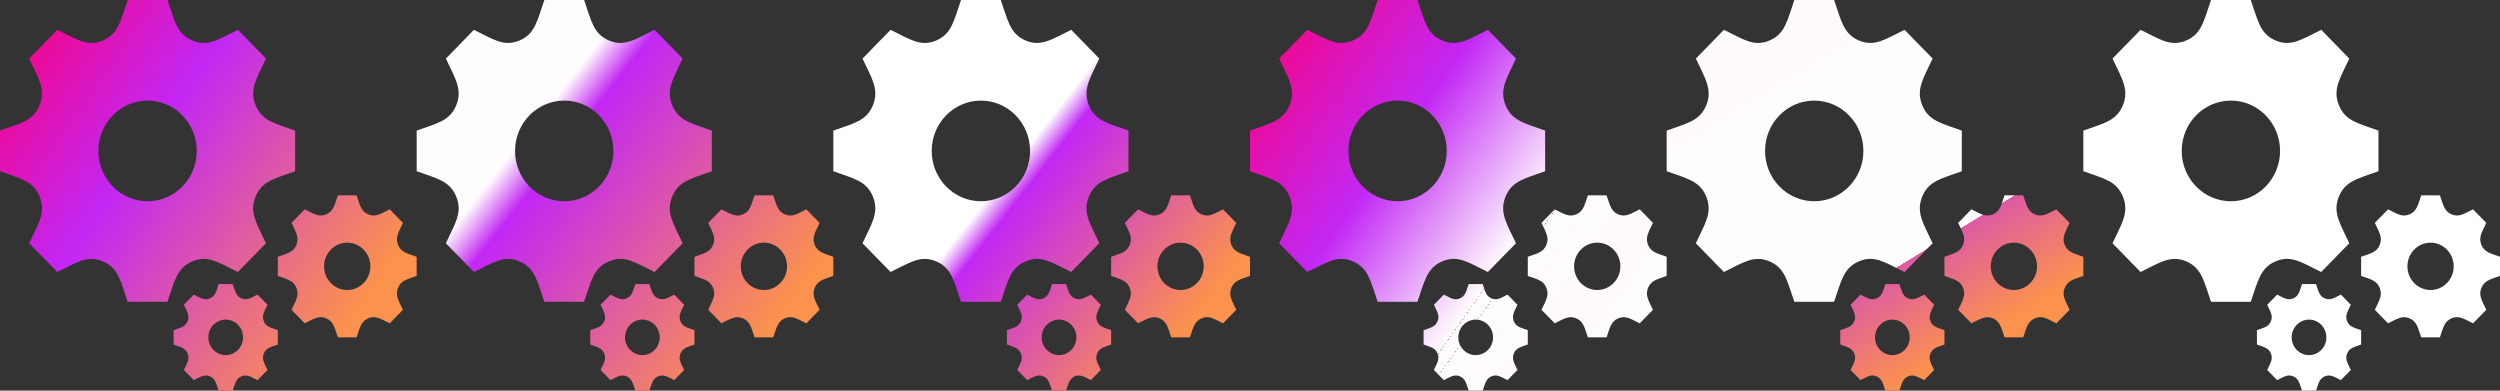 <svg width="96" height="15" viewBox="0 0 96 15" fill="none" xmlns="http://www.w3.org/2000/svg">
<rect x="0" y="0" width="96" height="15" fill="#333333" stroke="none"/>
<path d="M11.333 6.576V5.015C10.553 4.73 10.062 4.651 9.813 4.039C9.565 3.425 9.86 3.008 10.213 2.249L9.135 1.145C8.398 1.503 7.986 1.81 7.384 1.555C6.784 1.3 6.706 0.794 6.43 0H4.903C4.629 0.79 4.55 1.3 3.949 1.555C3.349 1.81 2.942 1.507 2.199 1.145L1.121 2.249C1.472 3.006 1.769 3.425 1.521 4.039C1.271 4.653 0.772 4.734 0 5.015V6.575C0.77 6.856 1.271 6.938 1.52 7.551C1.771 8.17 1.466 8.597 1.12 9.341L2.199 10.445C2.937 10.087 3.348 9.781 3.949 10.036C4.549 10.29 4.628 10.798 4.903 11.59H6.429C6.704 10.801 6.783 10.291 7.387 10.034C7.983 9.781 8.389 10.083 9.134 10.445L10.213 9.341C9.863 8.586 9.563 8.166 9.812 7.551C10.061 6.938 10.563 6.856 11.333 6.576ZM5.667 7.728C4.624 7.728 3.778 6.862 3.778 5.795C3.778 4.728 4.624 3.863 5.667 3.863C6.709 3.863 7.555 4.728 7.555 5.795C7.555 6.862 6.709 7.728 5.667 7.728ZM16 10.595V9.86C15.633 9.727 15.402 9.689 15.285 9.402C15.167 9.113 15.307 8.917 15.473 8.559L14.965 8.039C14.618 8.208 14.424 8.352 14.141 8.232C13.859 8.113 13.822 7.874 13.692 7.501H12.975C12.845 7.872 12.808 8.112 12.525 8.232C12.243 8.352 12.051 8.21 11.702 8.039L11.194 8.559C11.359 8.915 11.499 9.113 11.382 9.402C11.265 9.691 11.03 9.728 10.667 9.86V10.595C11.029 10.726 11.265 10.765 11.382 11.054C11.5 11.345 11.357 11.546 11.194 11.896L11.702 12.416C12.049 12.247 12.243 12.104 12.525 12.223C12.808 12.342 12.845 12.582 12.975 12.954H13.692C13.821 12.583 13.859 12.343 14.143 12.222C14.423 12.103 14.614 12.245 14.965 12.416L15.473 11.896C15.308 11.541 15.167 11.343 15.285 11.054C15.402 10.766 15.637 10.726 16 10.595ZM13.333 11.136C12.843 11.136 12.445 10.729 12.445 10.227C12.445 9.725 12.843 9.318 13.333 9.318C13.824 9.318 14.222 9.725 14.222 10.227C14.222 10.729 13.824 11.136 13.333 11.136ZM10.667 13.23V12.679C10.392 12.579 10.218 12.551 10.13 12.335C10.042 12.119 10.146 11.971 10.271 11.703L9.89 11.313C9.631 11.44 9.485 11.548 9.273 11.458C9.06 11.368 9.033 11.189 8.935 10.909H8.397C8.3 11.188 8.272 11.368 8.06 11.458C7.849 11.548 7.705 11.442 7.443 11.313L7.061 11.703C7.186 11.971 7.291 12.118 7.203 12.335C7.115 12.552 6.939 12.579 6.666 12.679V13.23C6.938 13.329 7.115 13.358 7.203 13.574C7.291 13.793 7.184 13.944 7.061 14.206L7.443 14.596C7.703 14.469 7.848 14.361 8.06 14.451C8.272 14.541 8.299 14.72 8.397 15H8.935C9.033 14.721 9.061 14.541 9.273 14.451C9.483 14.362 9.627 14.468 9.89 14.596L10.271 14.207C10.147 13.941 10.042 13.792 10.13 13.575C10.218 13.358 10.395 13.329 10.667 13.23ZM8.667 13.636C8.299 13.636 8 13.332 8 12.954C8 12.578 8.299 12.273 8.667 12.273C9.035 12.273 9.333 12.578 9.333 12.954C9.333 13.332 9.035 13.636 8.667 13.636Z" fill="url(#paint0_linear_19_102)"/>
<path d="M27.333 6.576V5.015C26.553 4.73 26.062 4.651 25.813 4.039C25.565 3.425 25.86 3.008 26.213 2.249L25.135 1.145C24.398 1.503 23.986 1.81 23.384 1.555C22.784 1.3 22.706 0.794 22.43 0H20.903C20.629 0.79 20.55 1.3 19.949 1.555C19.349 1.81 18.942 1.507 18.199 1.145L17.121 2.249C17.472 3.006 17.769 3.425 17.521 4.039C17.271 4.653 16.772 4.734 16 5.015V6.575C16.77 6.856 17.271 6.938 17.52 7.551C17.771 8.17 17.466 8.597 17.12 9.341L18.199 10.445C18.937 10.087 19.348 9.781 19.949 10.036C20.549 10.29 20.628 10.798 20.903 11.59H22.429C22.704 10.801 22.783 10.291 23.387 10.034C23.983 9.781 24.389 10.083 25.134 10.445L26.213 9.341C25.863 8.586 25.563 8.166 25.812 7.551C26.061 6.938 26.563 6.856 27.333 6.576ZM21.667 7.728C20.624 7.728 19.778 6.862 19.778 5.795C19.778 4.728 20.624 3.863 21.667 3.863C22.709 3.863 23.555 4.728 23.555 5.795C23.555 6.862 22.709 7.728 21.667 7.728ZM32 10.595V9.86C31.633 9.727 31.402 9.689 31.285 9.402C31.167 9.113 31.307 8.917 31.473 8.559L30.965 8.039C30.618 8.208 30.424 8.352 30.141 8.232C29.859 8.113 29.822 7.874 29.692 7.501H28.975C28.845 7.872 28.808 8.112 28.525 8.232C28.243 8.352 28.051 8.21 27.702 8.039L27.194 8.559C27.359 8.915 27.499 9.113 27.382 9.402C27.265 9.691 27.03 9.728 26.667 9.86V10.595C27.029 10.726 27.265 10.765 27.382 11.054C27.5 11.345 27.357 11.546 27.194 11.896L27.702 12.416C28.049 12.247 28.243 12.104 28.525 12.223C28.808 12.342 28.845 12.582 28.975 12.954H29.692C29.821 12.583 29.859 12.343 30.143 12.222C30.423 12.103 30.614 12.245 30.965 12.416L31.473 11.896C31.308 11.541 31.167 11.343 31.285 11.054C31.402 10.766 31.637 10.726 32 10.595ZM29.333 11.136C28.843 11.136 28.445 10.729 28.445 10.227C28.445 9.725 28.843 9.318 29.333 9.318C29.824 9.318 30.222 9.725 30.222 10.227C30.222 10.729 29.824 11.136 29.333 11.136ZM26.667 13.23V12.679C26.392 12.579 26.218 12.551 26.13 12.335C26.042 12.119 26.146 11.971 26.271 11.703L25.89 11.313C25.631 11.44 25.485 11.548 25.273 11.458C25.06 11.368 25.033 11.189 24.935 10.909H24.397C24.3 11.188 24.272 11.368 24.06 11.458C23.849 11.548 23.705 11.442 23.443 11.313L23.061 11.703C23.186 11.971 23.291 12.118 23.203 12.335C23.115 12.552 22.939 12.579 22.666 12.679V13.23C22.938 13.329 23.115 13.358 23.203 13.574C23.291 13.793 23.184 13.944 23.061 14.206L23.443 14.596C23.703 14.469 23.848 14.361 24.06 14.451C24.272 14.541 24.299 14.72 24.397 15H24.935C25.033 14.721 25.061 14.541 25.273 14.451C25.483 14.362 25.627 14.468 25.89 14.596L26.271 14.207C26.147 13.941 26.042 13.792 26.13 13.575C26.218 13.358 26.395 13.329 26.667 13.23ZM24.667 13.636C24.299 13.636 24 13.332 24 12.954C24 12.578 24.299 12.273 24.667 12.273C25.035 12.273 25.333 12.578 25.333 12.954C25.333 13.332 25.035 13.636 24.667 13.636Z" fill="url(#paint1_linear_19_102)"/>
<path d="M43.333 6.576V5.015C42.553 4.73 42.062 4.651 41.813 4.039C41.565 3.425 41.86 3.008 42.213 2.249L41.135 1.145C40.398 1.503 39.986 1.81 39.384 1.555C38.784 1.3 38.706 0.794 38.43 0H36.903C36.629 0.79 36.55 1.3 35.949 1.555C35.349 1.81 34.942 1.507 34.199 1.145L33.121 2.249C33.472 3.006 33.769 3.425 33.521 4.039C33.271 4.653 32.772 4.734 32 5.015V6.575C32.77 6.856 33.271 6.938 33.52 7.551C33.771 8.17 33.466 8.597 33.12 9.341L34.199 10.445C34.937 10.087 35.348 9.781 35.949 10.036C36.549 10.29 36.628 10.798 36.903 11.59H38.429C38.704 10.801 38.783 10.291 39.387 10.034C39.983 9.781 40.389 10.083 41.134 10.445L42.213 9.341C41.863 8.586 41.563 8.166 41.812 7.551C42.061 6.938 42.563 6.856 43.333 6.576ZM37.667 7.728C36.624 7.728 35.778 6.862 35.778 5.795C35.778 4.728 36.624 3.863 37.667 3.863C38.709 3.863 39.555 4.728 39.555 5.795C39.555 6.862 38.709 7.728 37.667 7.728ZM48 10.595V9.86C47.633 9.727 47.402 9.689 47.285 9.402C47.167 9.113 47.307 8.917 47.473 8.559L46.965 8.039C46.618 8.208 46.424 8.352 46.141 8.232C45.859 8.113 45.822 7.874 45.692 7.501H44.975C44.845 7.872 44.808 8.112 44.525 8.232C44.243 8.352 44.051 8.21 43.702 8.039L43.194 8.559C43.359 8.915 43.499 9.113 43.382 9.402C43.265 9.691 43.03 9.728 42.667 9.86V10.595C43.029 10.726 43.265 10.765 43.382 11.054C43.5 11.345 43.357 11.546 43.194 11.896L43.702 12.416C44.049 12.247 44.243 12.104 44.525 12.223C44.808 12.342 44.845 12.582 44.975 12.954H45.692C45.821 12.583 45.859 12.343 46.143 12.222C46.423 12.103 46.614 12.245 46.965 12.416L47.473 11.896C47.308 11.541 47.167 11.343 47.285 11.054C47.402 10.766 47.637 10.726 48 10.595ZM45.333 11.136C44.843 11.136 44.445 10.729 44.445 10.227C44.445 9.725 44.843 9.318 45.333 9.318C45.824 9.318 46.222 9.725 46.222 10.227C46.222 10.729 45.824 11.136 45.333 11.136ZM42.667 13.23V12.679C42.392 12.579 42.218 12.551 42.13 12.335C42.042 12.119 42.146 11.971 42.271 11.703L41.89 11.313C41.631 11.44 41.485 11.548 41.273 11.458C41.06 11.368 41.033 11.189 40.935 10.909H40.397C40.3 11.188 40.272 11.368 40.06 11.458C39.849 11.548 39.705 11.442 39.443 11.313L39.061 11.703C39.186 11.971 39.291 12.118 39.203 12.335C39.115 12.552 38.939 12.579 38.666 12.679V13.23C38.938 13.329 39.115 13.358 39.203 13.574C39.291 13.793 39.184 13.944 39.061 14.206L39.443 14.596C39.703 14.469 39.848 14.361 40.06 14.451C40.272 14.541 40.299 14.72 40.397 15H40.935C41.033 14.721 41.061 14.541 41.273 14.451C41.483 14.362 41.627 14.468 41.89 14.596L42.271 14.207C42.147 13.941 42.042 13.792 42.13 13.575C42.218 13.358 42.395 13.329 42.667 13.23ZM40.667 13.636C40.299 13.636 40 13.332 40 12.954C40 12.578 40.299 12.273 40.667 12.273C41.035 12.273 41.333 12.578 41.333 12.954C41.333 13.332 41.035 13.636 40.667 13.636Z" fill="url(#paint2_linear_19_102)"/>
<path d="M75.333 6.576V5.015C74.553 4.73 74.062 4.651 73.813 4.039C73.565 3.425 73.86 3.008 74.213 2.249L73.135 1.145C72.398 1.503 71.986 1.81 71.384 1.555C70.784 1.3 70.706 0.794 70.43 0H68.903C68.629 0.79 68.55 1.3 67.949 1.555C67.349 1.81 66.942 1.507 66.199 1.145L65.121 2.249C65.472 3.006 65.769 3.425 65.521 4.039C65.271 4.653 64.772 4.734 64 5.015V6.575C64.77 6.856 65.271 6.938 65.52 7.551C65.771 8.17 65.466 8.597 65.12 9.341L66.199 10.445C66.937 10.087 67.348 9.781 67.949 10.036C68.549 10.29 68.628 10.798 68.903 11.59H70.429C70.704 10.801 70.783 10.291 71.387 10.034C71.983 9.781 72.389 10.083 73.134 10.445L74.213 9.341C73.863 8.586 73.563 8.166 73.812 7.551C74.061 6.938 74.563 6.856 75.333 6.576ZM69.667 7.728C68.624 7.728 67.778 6.862 67.778 5.795C67.778 4.728 68.624 3.863 69.667 3.863C70.709 3.863 71.555 4.728 71.555 5.795C71.555 6.862 70.709 7.728 69.667 7.728ZM80 10.595V9.86C79.633 9.727 79.402 9.689 79.285 9.402C79.167 9.113 79.307 8.917 79.473 8.559L78.965 8.039C78.618 8.208 78.424 8.352 78.141 8.232C77.859 8.113 77.822 7.874 77.692 7.501H76.975C76.845 7.872 76.808 8.112 76.525 8.232C76.243 8.352 76.051 8.21 75.702 8.039L75.194 8.559C75.359 8.915 75.499 9.113 75.382 9.402C75.265 9.691 75.03 9.728 74.667 9.86V10.595C75.029 10.726 75.265 10.765 75.382 11.054C75.5 11.345 75.357 11.546 75.194 11.896L75.702 12.416C76.049 12.247 76.243 12.104 76.525 12.223C76.808 12.342 76.845 12.582 76.975 12.954H77.692C77.821 12.583 77.859 12.343 78.143 12.222C78.423 12.103 78.614 12.245 78.965 12.416L79.473 11.896C79.308 11.541 79.167 11.343 79.285 11.054C79.402 10.766 79.637 10.726 80 10.595ZM77.333 11.136C76.843 11.136 76.445 10.729 76.445 10.227C76.445 9.725 76.843 9.318 77.333 9.318C77.824 9.318 78.222 9.725 78.222 10.227C78.222 10.729 77.824 11.136 77.333 11.136ZM74.667 13.23V12.679C74.392 12.579 74.218 12.551 74.13 12.335C74.042 12.119 74.146 11.971 74.271 11.703L73.89 11.313C73.631 11.44 73.485 11.548 73.273 11.458C73.06 11.368 73.033 11.189 72.935 10.909H72.397C72.3 11.188 72.272 11.368 72.06 11.458C71.849 11.548 71.705 11.442 71.443 11.313L71.061 11.703C71.186 11.971 71.291 12.118 71.203 12.335C71.115 12.552 70.939 12.579 70.666 12.679V13.23C70.938 13.329 71.115 13.358 71.203 13.574C71.291 13.793 71.184 13.944 71.061 14.206L71.443 14.596C71.703 14.469 71.848 14.361 72.06 14.451C72.272 14.541 72.299 14.72 72.397 15H72.935C73.033 14.721 73.061 14.541 73.273 14.451C73.483 14.362 73.627 14.468 73.89 14.596L74.271 14.207C74.147 13.941 74.042 13.792 74.13 13.575C74.218 13.358 74.395 13.329 74.667 13.23ZM72.667 13.636C72.299 13.636 72 13.332 72 12.954C72 12.578 72.299 12.273 72.667 12.273C73.035 12.273 73.333 12.578 73.333 12.954C73.333 13.332 73.035 13.636 72.667 13.636Z" fill="url(#paint3_linear_19_102)"/>
<path d="M59.333 6.576V5.015C58.553 4.73 58.062 4.651 57.813 4.039C57.565 3.425 57.86 3.008 58.213 2.249L57.135 1.145C56.398 1.503 55.986 1.81 55.384 1.555C54.784 1.3 54.706 0.794 54.43 0H52.903C52.629 0.79 52.55 1.3 51.949 1.555C51.349 1.81 50.942 1.507 50.199 1.145L49.121 2.249C49.472 3.006 49.769 3.425 49.521 4.039C49.271 4.653 48.772 4.734 48 5.015V6.575C48.77 6.856 49.271 6.938 49.52 7.551C49.771 8.17 49.466 8.597 49.12 9.341L50.199 10.445C50.937 10.087 51.348 9.781 51.949 10.036C52.549 10.29 52.628 10.798 52.903 11.59H54.429C54.704 10.801 54.783 10.291 55.387 10.034C55.983 9.781 56.389 10.083 57.134 10.445L58.213 9.341C57.863 8.586 57.563 8.166 57.812 7.551C58.061 6.938 58.563 6.856 59.333 6.576ZM53.667 7.728C52.624 7.728 51.778 6.862 51.778 5.795C51.778 4.728 52.624 3.863 53.667 3.863C54.709 3.863 55.555 4.728 55.555 5.795C55.555 6.862 54.709 7.728 53.667 7.728ZM64 10.595V9.86C63.633 9.727 63.402 9.689 63.285 9.402C63.167 9.113 63.307 8.917 63.473 8.559L62.965 8.039C62.618 8.208 62.424 8.352 62.141 8.232C61.859 8.113 61.822 7.874 61.692 7.501H60.975C60.845 7.872 60.808 8.112 60.525 8.232C60.243 8.352 60.051 8.21 59.702 8.039L59.194 8.559C59.359 8.915 59.499 9.113 59.382 9.402C59.265 9.691 59.03 9.728 58.667 9.86V10.595C59.029 10.726 59.265 10.765 59.382 11.054C59.5 11.345 59.357 11.546 59.194 11.896L59.702 12.416C60.049 12.247 60.243 12.104 60.525 12.223C60.808 12.342 60.845 12.582 60.975 12.954H61.692C61.821 12.583 61.859 12.343 62.143 12.222C62.423 12.103 62.614 12.245 62.965 12.416L63.473 11.896C63.308 11.541 63.167 11.343 63.285 11.054C63.402 10.766 63.637 10.726 64 10.595ZM61.333 11.136C60.843 11.136 60.445 10.729 60.445 10.227C60.445 9.725 60.843 9.318 61.333 9.318C61.824 9.318 62.222 9.725 62.222 10.227C62.222 10.729 61.824 11.136 61.333 11.136ZM58.667 13.23V12.679C58.392 12.579 58.218 12.551 58.13 12.335C58.042 12.119 58.146 11.971 58.271 11.703L57.89 11.313C57.631 11.44 57.485 11.548 57.273 11.458C57.06 11.368 57.033 11.189 56.935 10.909H56.397C56.3 11.188 56.272 11.368 56.06 11.458C55.849 11.548 55.705 11.442 55.443 11.313L55.061 11.703C55.186 11.971 55.291 12.118 55.203 12.335C55.115 12.552 54.939 12.579 54.666 12.679V13.23C54.938 13.329 55.115 13.358 55.203 13.574C55.291 13.793 55.184 13.944 55.061 14.206L55.443 14.596C55.703 14.469 55.848 14.361 56.06 14.451C56.272 14.541 56.299 14.72 56.397 15H56.935C57.033 14.721 57.061 14.541 57.273 14.451C57.483 14.362 57.627 14.468 57.89 14.596L58.271 14.207C58.147 13.941 58.042 13.792 58.13 13.575C58.218 13.358 58.395 13.329 58.667 13.23ZM56.667 13.636C56.299 13.636 56 13.332 56 12.954C56 12.578 56.299 12.273 56.667 12.273C57.035 12.273 57.333 12.578 57.333 12.954C57.333 13.332 57.035 13.636 56.667 13.636Z" fill="url(#paint4_linear_19_102)"/>
<path d="M91.333 6.576V5.015C90.553 4.73 90.062 4.651 89.813 4.039C89.565 3.425 89.86 3.008 90.213 2.249L89.135 1.145C88.398 1.503 87.986 1.81 87.384 1.555C86.784 1.3 86.706 0.794 86.43 0H84.903C84.629 0.79 84.55 1.3 83.949 1.555C83.349 1.81 82.942 1.507 82.199 1.145L81.121 2.249C81.472 3.006 81.769 3.425 81.521 4.039C81.271 4.653 80.772 4.734 80 5.015V6.575C80.77 6.856 81.271 6.938 81.52 7.551C81.771 8.17 81.466 8.597 81.12 9.341L82.199 10.445C82.937 10.087 83.348 9.781 83.949 10.036C84.549 10.29 84.628 10.798 84.903 11.59H86.429C86.704 10.801 86.783 10.291 87.387 10.034C87.983 9.781 88.389 10.083 89.134 10.445L90.213 9.341C89.863 8.586 89.563 8.166 89.812 7.551C90.061 6.938 90.563 6.856 91.333 6.576ZM85.667 7.728C84.624 7.728 83.778 6.862 83.778 5.795C83.778 4.728 84.624 3.863 85.667 3.863C86.709 3.863 87.555 4.728 87.555 5.795C87.555 6.862 86.709 7.728 85.667 7.728ZM96 10.595V9.86C95.633 9.727 95.402 9.689 95.285 9.402C95.167 9.113 95.307 8.917 95.473 8.559L94.965 8.039C94.618 8.208 94.424 8.352 94.141 8.232C93.859 8.113 93.822 7.874 93.692 7.501H92.975C92.845 7.872 92.808 8.112 92.525 8.232C92.243 8.352 92.051 8.21 91.702 8.039L91.194 8.559C91.359 8.915 91.499 9.113 91.382 9.402C91.265 9.691 91.03 9.728 90.667 9.86V10.595C91.029 10.726 91.265 10.765 91.382 11.054C91.5 11.345 91.357 11.546 91.194 11.896L91.702 12.416C92.049 12.247 92.243 12.104 92.525 12.223C92.808 12.342 92.845 12.582 92.975 12.954H93.692C93.821 12.583 93.859 12.343 94.143 12.222C94.423 12.103 94.614 12.245 94.965 12.416L95.473 11.896C95.308 11.541 95.167 11.343 95.285 11.054C95.402 10.766 95.637 10.726 96 10.595ZM93.333 11.136C92.843 11.136 92.445 10.729 92.445 10.227C92.445 9.725 92.843 9.318 93.333 9.318C93.824 9.318 94.222 9.725 94.222 10.227C94.222 10.729 93.824 11.136 93.333 11.136ZM90.667 13.23V12.679C90.392 12.579 90.218 12.551 90.13 12.335C90.042 12.119 90.146 11.971 90.271 11.703L89.89 11.313C89.631 11.44 89.485 11.548 89.273 11.458C89.06 11.368 89.033 11.189 88.935 10.909H88.397C88.3 11.188 88.272 11.368 88.06 11.458C87.849 11.548 87.705 11.442 87.443 11.313L87.061 11.703C87.186 11.971 87.291 12.118 87.203 12.335C87.115 12.552 86.939 12.579 86.666 12.679V13.23C86.938 13.329 87.115 13.358 87.203 13.574C87.291 13.793 87.184 13.944 87.061 14.206L87.443 14.596C87.703 14.469 87.848 14.361 88.06 14.451C88.272 14.541 88.299 14.72 88.397 15H88.935C89.033 14.721 89.061 14.541 89.273 14.451C89.483 14.362 89.627 14.468 89.89 14.596L90.271 14.207C90.147 13.941 90.042 13.792 90.13 13.575C90.218 13.358 90.395 13.329 90.667 13.23ZM88.667 13.636C88.299 13.636 88 13.332 88 12.954C88 12.578 88.299 12.273 88.667 12.273C89.035 12.273 89.333 12.578 89.333 12.954C89.333 13.332 89.035 13.636 88.667 13.636Z" fill="white"/>
<defs>
<linearGradient id="paint0_linear_19_102" x1="-1.412" y1="1.003" x2="13.876" y2="11.746" gradientUnits="userSpaceOnUse">
<stop offset="0.095" stop-color="#F40588"/>
<stop offset="0.448" stop-color="#C227F4"/>
<stop offset="1" stop-color="#FB924D"/>
</linearGradient>
<linearGradient id="paint1_linear_19_102" x1="19.294" y1="-5" x2="34.151" y2="6.658" gradientUnits="userSpaceOnUse">
<stop offset="0.37" stop-color="#FFFCFE"/>
<stop offset="0.448" stop-color="#C227F4"/>
<stop offset="1" stop-color="#FB924D"/>
</linearGradient>
<linearGradient id="paint2_linear_19_102" x1="35.294" y1="-5" x2="50.151" y2="6.658" gradientUnits="userSpaceOnUse">
<stop offset="0.521" stop-color="white"/>
<stop offset="0.573" stop-color="#C227F4"/>
<stop offset="1" stop-color="#FB924D"/>
</linearGradient>
<linearGradient id="paint3_linear_19_102" x1="70.588" y1="-8.90206e-08" x2="77.853" y2="11.874" gradientUnits="userSpaceOnUse">
<stop offset="0.095" stop-color="#FFFAFD"/>
<stop offset="0.198" stop-color="#FFFEFF"/>
<stop offset="0.516" stop-color="#FFFEFF"/>
<stop offset="0.713" stop-color="#FFFEFF"/>
<stop offset="0.714" stop-color="#DD5AA4"/>
<stop offset="0.734" stop-color="#DF5E9F"/>
<stop offset="0.734" stop-color="#E05F9D"/>
<stop offset="0.755" stop-color="#E26397"/>
<stop offset="1" stop-color="#FB924D"/>
</linearGradient>
<linearGradient id="paint4_linear_19_102" x1="46.588" y1="1.003" x2="61.876" y2="11.746" gradientUnits="userSpaceOnUse">
<stop stop-color="#F40588"/>
<stop offset="0.095" stop-color="#F40588"/>
<stop offset="0.448" stop-color="#C227F4"/>
<stop offset="0.765" stop-color="#FFFCFD"/>
<stop offset="0.766" stop-color="#E26397"/>
<stop offset="0.766" stop-color="#E36594"/>
<stop offset="0.766" stop-color="#FFFCFD"/>
<stop offset="0.791" stop-color="#FFFEFE"/>
<stop offset="0.791" stop-color="#FFFBFC"/>
<stop offset="0.791" stop-color="#EEA2BF"/>
<stop offset="0.791" stop-color="#FFFEFE"/>
<stop offset="0.792" stop-color="#E5698E"/>
<stop offset="0.792" stop-color="#E56A8C"/>
<stop offset="0.792" stop-color="#E66B8A"/>
<stop offset="0.792" stop-color="#FFFCFD"/>
<stop offset="0.818" stop-color="#FFFCFD"/>
<stop offset="0.818" stop-color="white"/>
<stop offset="0.818" stop-color="white"/>
<stop offset="0.849" stop-color="#FFFAFA"/>
<stop offset="0.849" stop-color="#EB757B"/>
<stop offset="0.849" stop-color="#FFFCFC"/>
<stop offset="1" stop-color="#FFFAFA"/>
<stop offset="1" stop-color="#FFFDFC"/>
</linearGradient>
</defs>
</svg>
